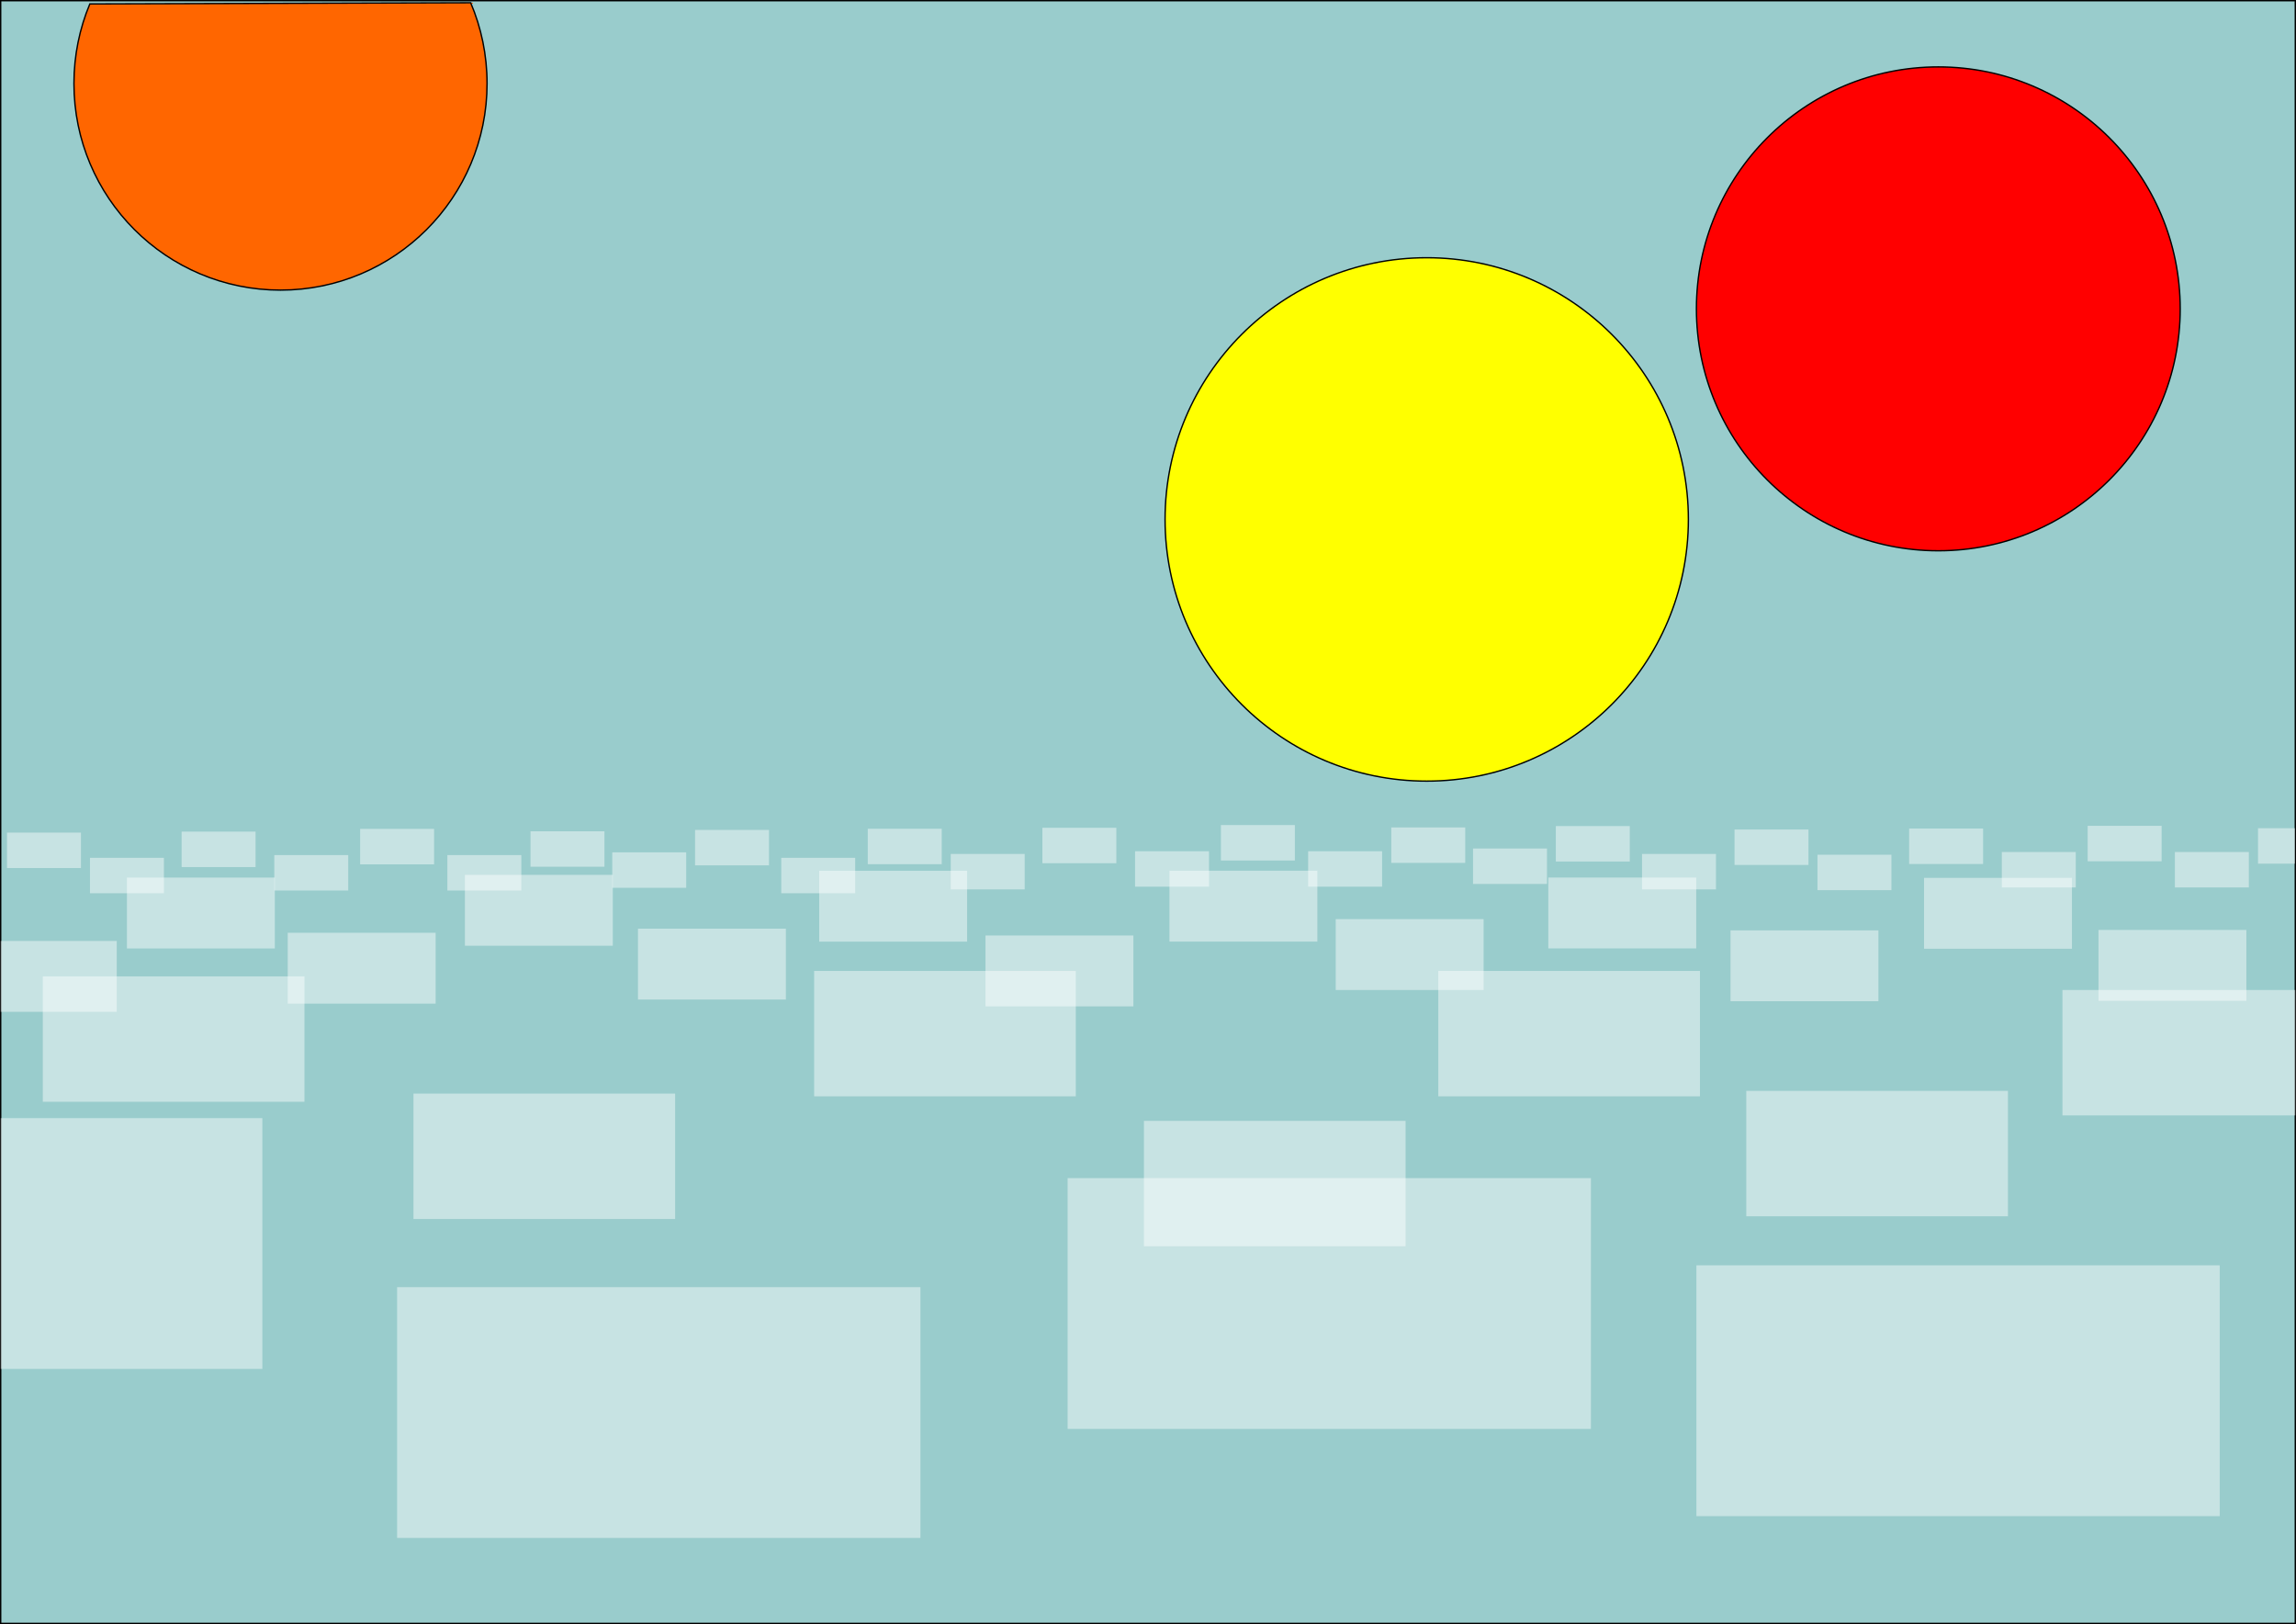 <svg xmlns="http://www.w3.org/2000/svg" xml:space="preserve" width="297.176mm" height="210.176mm" version="1.0" style="shape-rendering:geometricPrecision; text-rendering:geometricPrecision; image-rendering:optimizeQuality; fill-rule:evenodd; clip-rule:evenodd"
viewBox="0 0 29716.58 21016.89"
 xmlns:xlink="http://www.w3.org/1999/xlink">
 <rect x="0" y="0" width="29716.58" height="21016.89" fill="#333333" stroke="none"/>
 <defs>
  <style type="text/css">
   <![CDATA[
    .str0 {stroke:black;stroke-width:17.64;stroke-miterlimit:2.613}
    .fil0 {fill:#99CCCC}
    .fil2 {fill:red}
    .fil4 {fill:#FF6600}
    .fil3 {fill:yellow}
    .fil1 {fill:white;fill-opacity:0.451}
   ]]>
  </style>
 </defs>
 <g id="Layer_x0020_1">
  <rect class="fil0 str0" x="8.82" y="8.82" width="29698.94" height="20999.25"/>
  <path class="fil1" d="M14805.63 14504.6l3386.55 0 0 1622.72 -3386.55 0 0 -1622.72z"/>
  <path class="fil1" d="M13817.87 15245.42l6773.1 0 0 3245.44 -6773.1 0 0 -3245.44z"/>
  <path class="fil1" d="M21956.3 16374.27l6773.1 0 0 3245.44 -6773.1 0 0 -3245.44z"/>
  <path class="fil1" d="M5139.85 16656.48l6773.1 0 0 3245.44 -6773.1 0 0 -3245.44z"/>
  <path class="fil1" d="M8.82 14469.33l3386.55 0 0 3245.44 -3386.55 0 0 -3245.44z"/>
  <path class="fil1" d="M26693.83 12811.33l3013.93 0 0 1622.72 -3013.93 0 0 -1622.72z"/>
  <path class="fil1" d="M22601.75 14116.57l3386.55 0 0 1622.72 -3386.55 0 0 -1622.72z"/>
  <path class="fil1" d="M18615.51 12564.4l3386.55 0 0 1622.72 -3386.55 0 0 -1622.72z"/>
  <path class="fil1" d="M12755.01 12105.81l1914.13 0 0 917.19 -1914.13 0 0 -917.19z"/>
  <path class="fil1" d="M10537.18 12564.4l3386.55 0 0 1622.72 -3386.55 0 0 -1622.72z"/>
  <path class="fil1" d="M5351.52 14151.85l3386.55 0 0 1622.72 -3386.55 0 0 -1622.72z"/>
  <path class="fil1" d="M8.82 12176.37l1502.16 0 0 917.19 -1502.16 0 0 -917.19z"/>
  <path class="fil1" d="M553.91 12634.96l3386.55 0 0 1622.72 -3386.55 0 0 -1622.72z"/>
  <path class="fil1" d="M1642.89 11356.39l1914.13 0 0 917.19 -1914.13 0 0 -917.19z"/>
  <path class="fil1" d="M3724.21 12070.53l1914.13 0 0 917.19 -1914.13 0 0 -917.19z"/>
  <path class="fil1" d="M6017.19 11321.12l1914.13 0 0 917.19 -1914.13 0 0 -917.19z"/>
  <path class="fil1" d="M8257.24 12017.62l1914.13 0 0 917.19 -1914.13 0 0 -917.19z"/>
  <path class="fil1" d="M10603.13 11268.2l1914.13 0 0 917.19 -1914.13 0 0 -917.19z"/>
  <path class="fil1" d="M15136.17 11267.64l1914.13 0 0 917.19 -1914.13 0 0 -917.19z"/>
  <path class="fil1" d="M17288.04 11894.14l1914.13 0 0 917.19 -1914.13 0 0 -917.19z"/>
  <path class="fil1" d="M20039.62 11355.82l1914.13 0 0 917.19 -1914.13 0 0 -917.19z"/>
  <path class="fil1" d="M22397.87 12039.41l1914.13 0 0 917.19 -1914.13 0 0 -917.19z"/>
  <path class="fil1" d="M24902.5 11359.99l1914.13 0 0 917.19 -1914.13 0 0 -917.19z"/>
  <path class="fil1" d="M27160.2 12034.13l1914.13 0 0 917.19 -1914.13 0 0 -917.19z"/>
  <path class="fil1" d="M90.72 10774.34l957.07 0 0 458.59 -957.07 0 0 -458.59z"/>
  <path class="fil1" d="M1164.36 11100.54l957.07 0 0 458.59 -957.07 0 0 -458.59z"/>
  <path class="fil1" d="M2350.73 10761.81l957.07 0 0 458.59 -957.07 0 0 -458.59z"/>
  <path class="fil1" d="M3550.13 11065.27l957.07 0 0 458.59 -957.07 0 0 -458.59z"/>
  <path class="fil1" d="M4661.34 10726.53l957.07 0 0 458.59 -957.07 0 0 -458.59z"/>
  <path class="fil1" d="M5790.19 11065.26l957.07 0 0 458.59 -957.07 0 0 -458.59z"/>
  <path class="fil1" d="M6866.13 10757.4l957.07 0 0 458.59 -957.07 0 0 -458.59z"/>
  <path class="fil1" d="M7924.43 11029.98l957.07 0 0 458.59 -957.07 0 0 -458.59z"/>
  <path class="fil1" d="M8995.96 10739.77l957.07 0 0 458.59 -957.07 0 0 -458.59z"/>
  <path class="fil1" d="M10111.57 11100.52l957.07 0 0 458.59 -957.07 0 0 -458.59z"/>
  <path class="fil1" d="M11231.52 10724.56l957.07 0 0 458.59 -957.07 0 0 -458.59z"/>
  <path class="fil1" d="M12305.16 11050.77l957.07 0 0 458.59 -957.07 0 0 -458.59z"/>
  <path class="fil1" d="M13491.53 10712.03l957.07 0 0 458.59 -957.07 0 0 -458.59z"/>
  <path class="fil1" d="M14690.94 11015.49l957.07 0 0 458.59 -957.07 0 0 -458.59z"/>
  <path class="fil1" d="M15802.15 10676.75l957.07 0 0 458.59 -957.07 0 0 -458.59z"/>
  <path class="fil1" d="M16931 11015.48l957.07 0 0 458.59 -957.07 0 0 -458.59z"/>
  <path class="fil1" d="M18006.93 10707.62l957.07 0 0 458.59 -957.07 0 0 -458.59z"/>
  <path class="fil1" d="M19065.23 10980.2l957.07 0 0 458.59 -957.07 0 0 -458.59z"/>
  <path class="fil1" d="M20136.76 10689.99l957.07 0 0 458.59 -957.07 0 0 -458.59z"/>
  <path class="fil1" d="M21252.37 11050.75l957.07 0 0 458.59 -957.07 0 0 -458.59z"/>
  <path class="fil1" d="M22449.57 10734.51l957.07 0 0 458.59 -957.07 0 0 -458.59z"/>
  <path class="fil1" d="M23523.21 11060.72l957.07 0 0 458.59 -957.07 0 0 -458.59z"/>
  <path class="fil1" d="M24709.58 10721.98l957.07 0 0 458.59 -957.07 0 0 -458.59z"/>
  <path class="fil1" d="M25908.99 11025.44l957.07 0 0 458.59 -957.07 0 0 -458.59z"/>
  <path class="fil1" d="M27020.2 10686.7l957.07 0 0 458.59 -957.07 0 0 -458.59z"/>
  <path class="fil1" d="M28149.05 11025.43l957.07 0 0 458.59 -957.07 0 0 -458.59z"/>
  <path class="fil1" d="M29224.98 10717.57l478.53 0 0 458.59 -478.53 0 0 -458.59z"/>
  <ellipse class="fil2 str0" cx="25087.09" cy="3996.53" rx="3130.79" ry="3130.78"/>
  <ellipse class="fil3 str0" cx="18465.66" cy="6721.65" rx="3386.55" ry="3386.54"/>
  <path class="fil4 str0" d="M6091.9 35.78c136.48,321.03 211.99,674.24 211.99,1045.07 0,1476.49 -1196.94,2673.41 -2673.42,2673.41 -1476.5,0 -2673.42,-1196.93 -2673.42,-2673.41 0,-364.95 73.13,-712.82 205.52,-1029.75l4929.33 -15.32z"/>
 </g>
</svg>

